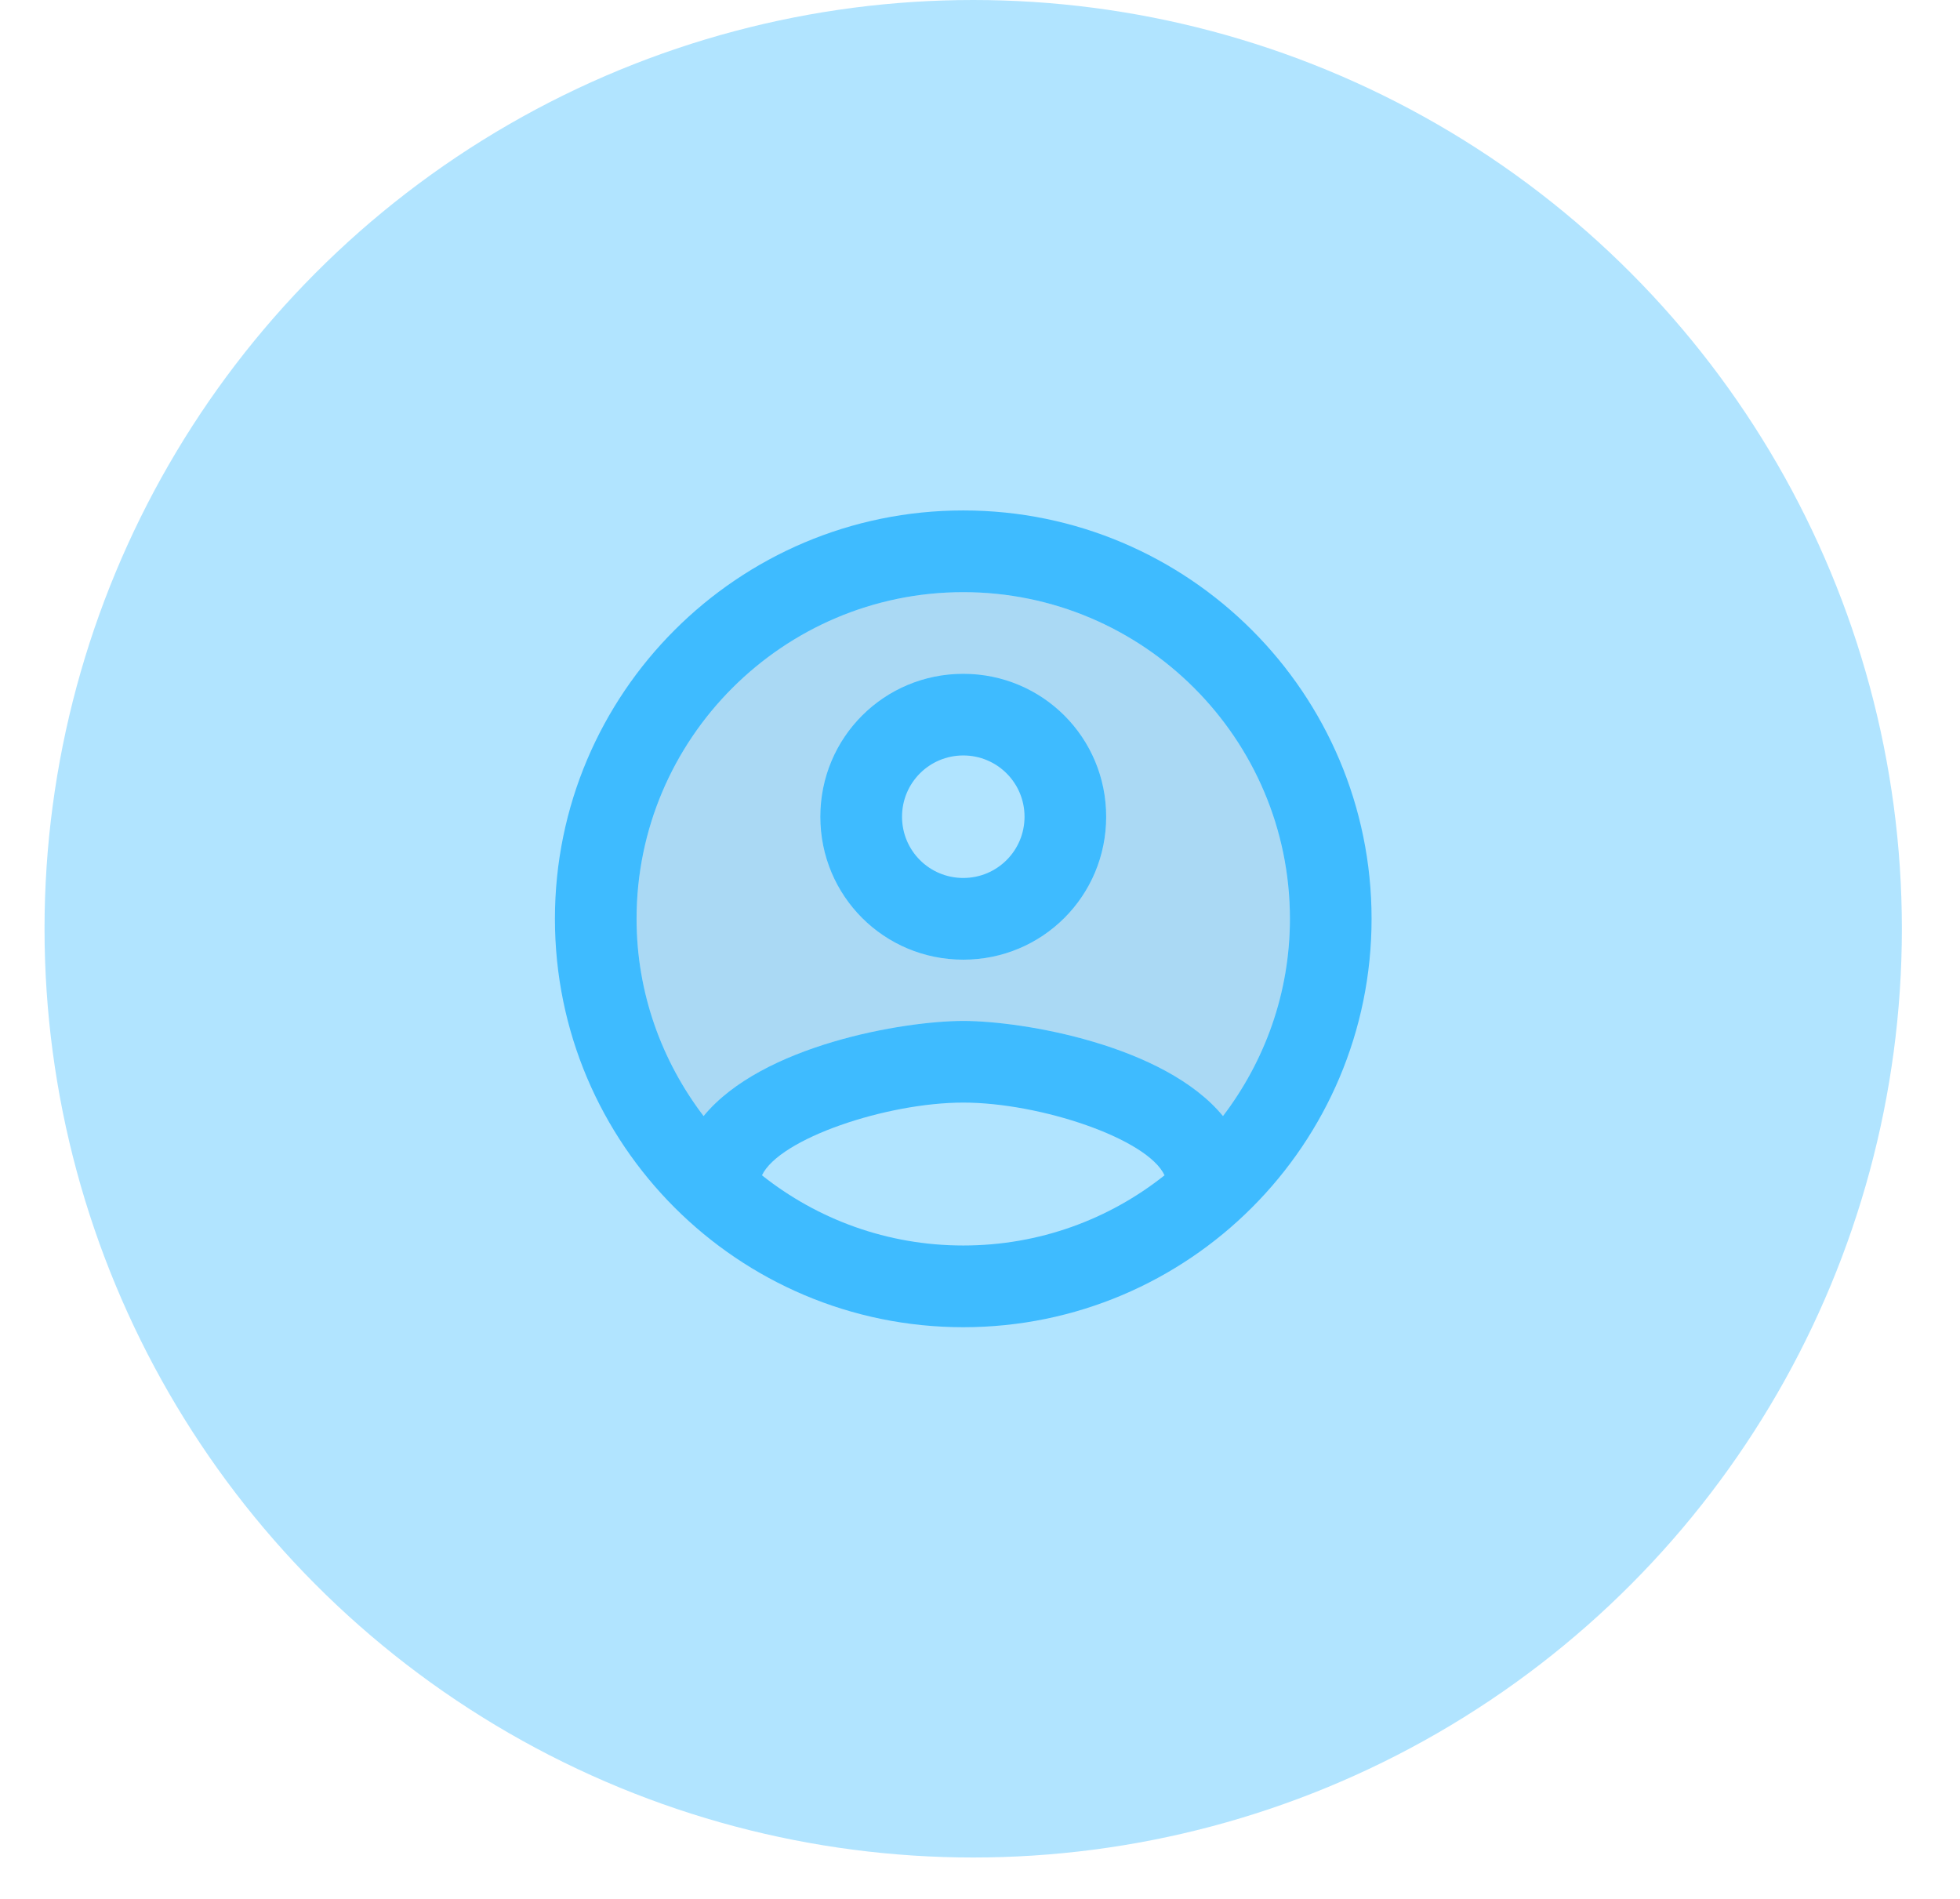 <svg width="32" height="31" viewBox="0 0 32 31" fill="none" xmlns="http://www.w3.org/2000/svg">
<circle cx="15.889" cy="15.162" r="15.162" fill="#3EBBFF" fill-opacity="0.4"/>
<path opacity="0.3" d="M15.727 9.667C12.787 9.667 10.393 12.06 10.393 15C10.393 16.213 10.807 17.327 11.487 18.22C12.44 17.06 14.753 16.667 15.727 16.667C16.7 16.667 19.013 17.06 19.967 18.22C20.647 17.327 21.06 16.213 21.06 15C21.06 12.06 18.667 9.667 15.727 9.667ZM15.727 15.667C14.433 15.667 13.393 14.627 13.393 13.333C13.393 12.04 14.433 11 15.727 11C17.02 11 18.06 12.04 18.06 13.333C18.06 14.627 17.02 15.667 15.727 15.667Z" fill="#6E768E" fill-opacity="0.3"/>
<path d="M15.727 8.333C12.047 8.333 9.06 11.32 9.06 15C9.06 18.68 12.047 21.667 15.727 21.667C19.407 21.667 22.393 18.68 22.393 15C22.393 11.32 19.407 8.333 15.727 8.333ZM12.44 19.187C12.727 18.587 14.473 18 15.727 18C16.98 18 18.733 18.587 19.013 19.187C18.107 19.907 16.967 20.333 15.727 20.333C14.487 20.333 13.347 19.907 12.44 19.187ZM19.967 18.22C19.013 17.06 16.7 16.667 15.727 16.667C14.753 16.667 12.44 17.06 11.487 18.22C10.807 17.327 10.393 16.213 10.393 15C10.393 12.06 12.787 9.667 15.727 9.667C18.667 9.667 21.06 12.06 21.06 15C21.06 16.213 20.647 17.327 19.967 18.22ZM15.727 11C14.433 11 13.393 12.04 13.393 13.333C13.393 14.627 14.433 15.667 15.727 15.667C17.02 15.667 18.06 14.627 18.06 13.333C18.06 12.04 17.02 11 15.727 11ZM15.727 14.333C15.173 14.333 14.727 13.887 14.727 13.333C14.727 12.78 15.173 12.333 15.727 12.333C16.28 12.333 16.727 12.78 16.727 13.333C16.727 13.887 16.28 14.333 15.727 14.333Z" fill="#3EBBFF"/>
</svg>
